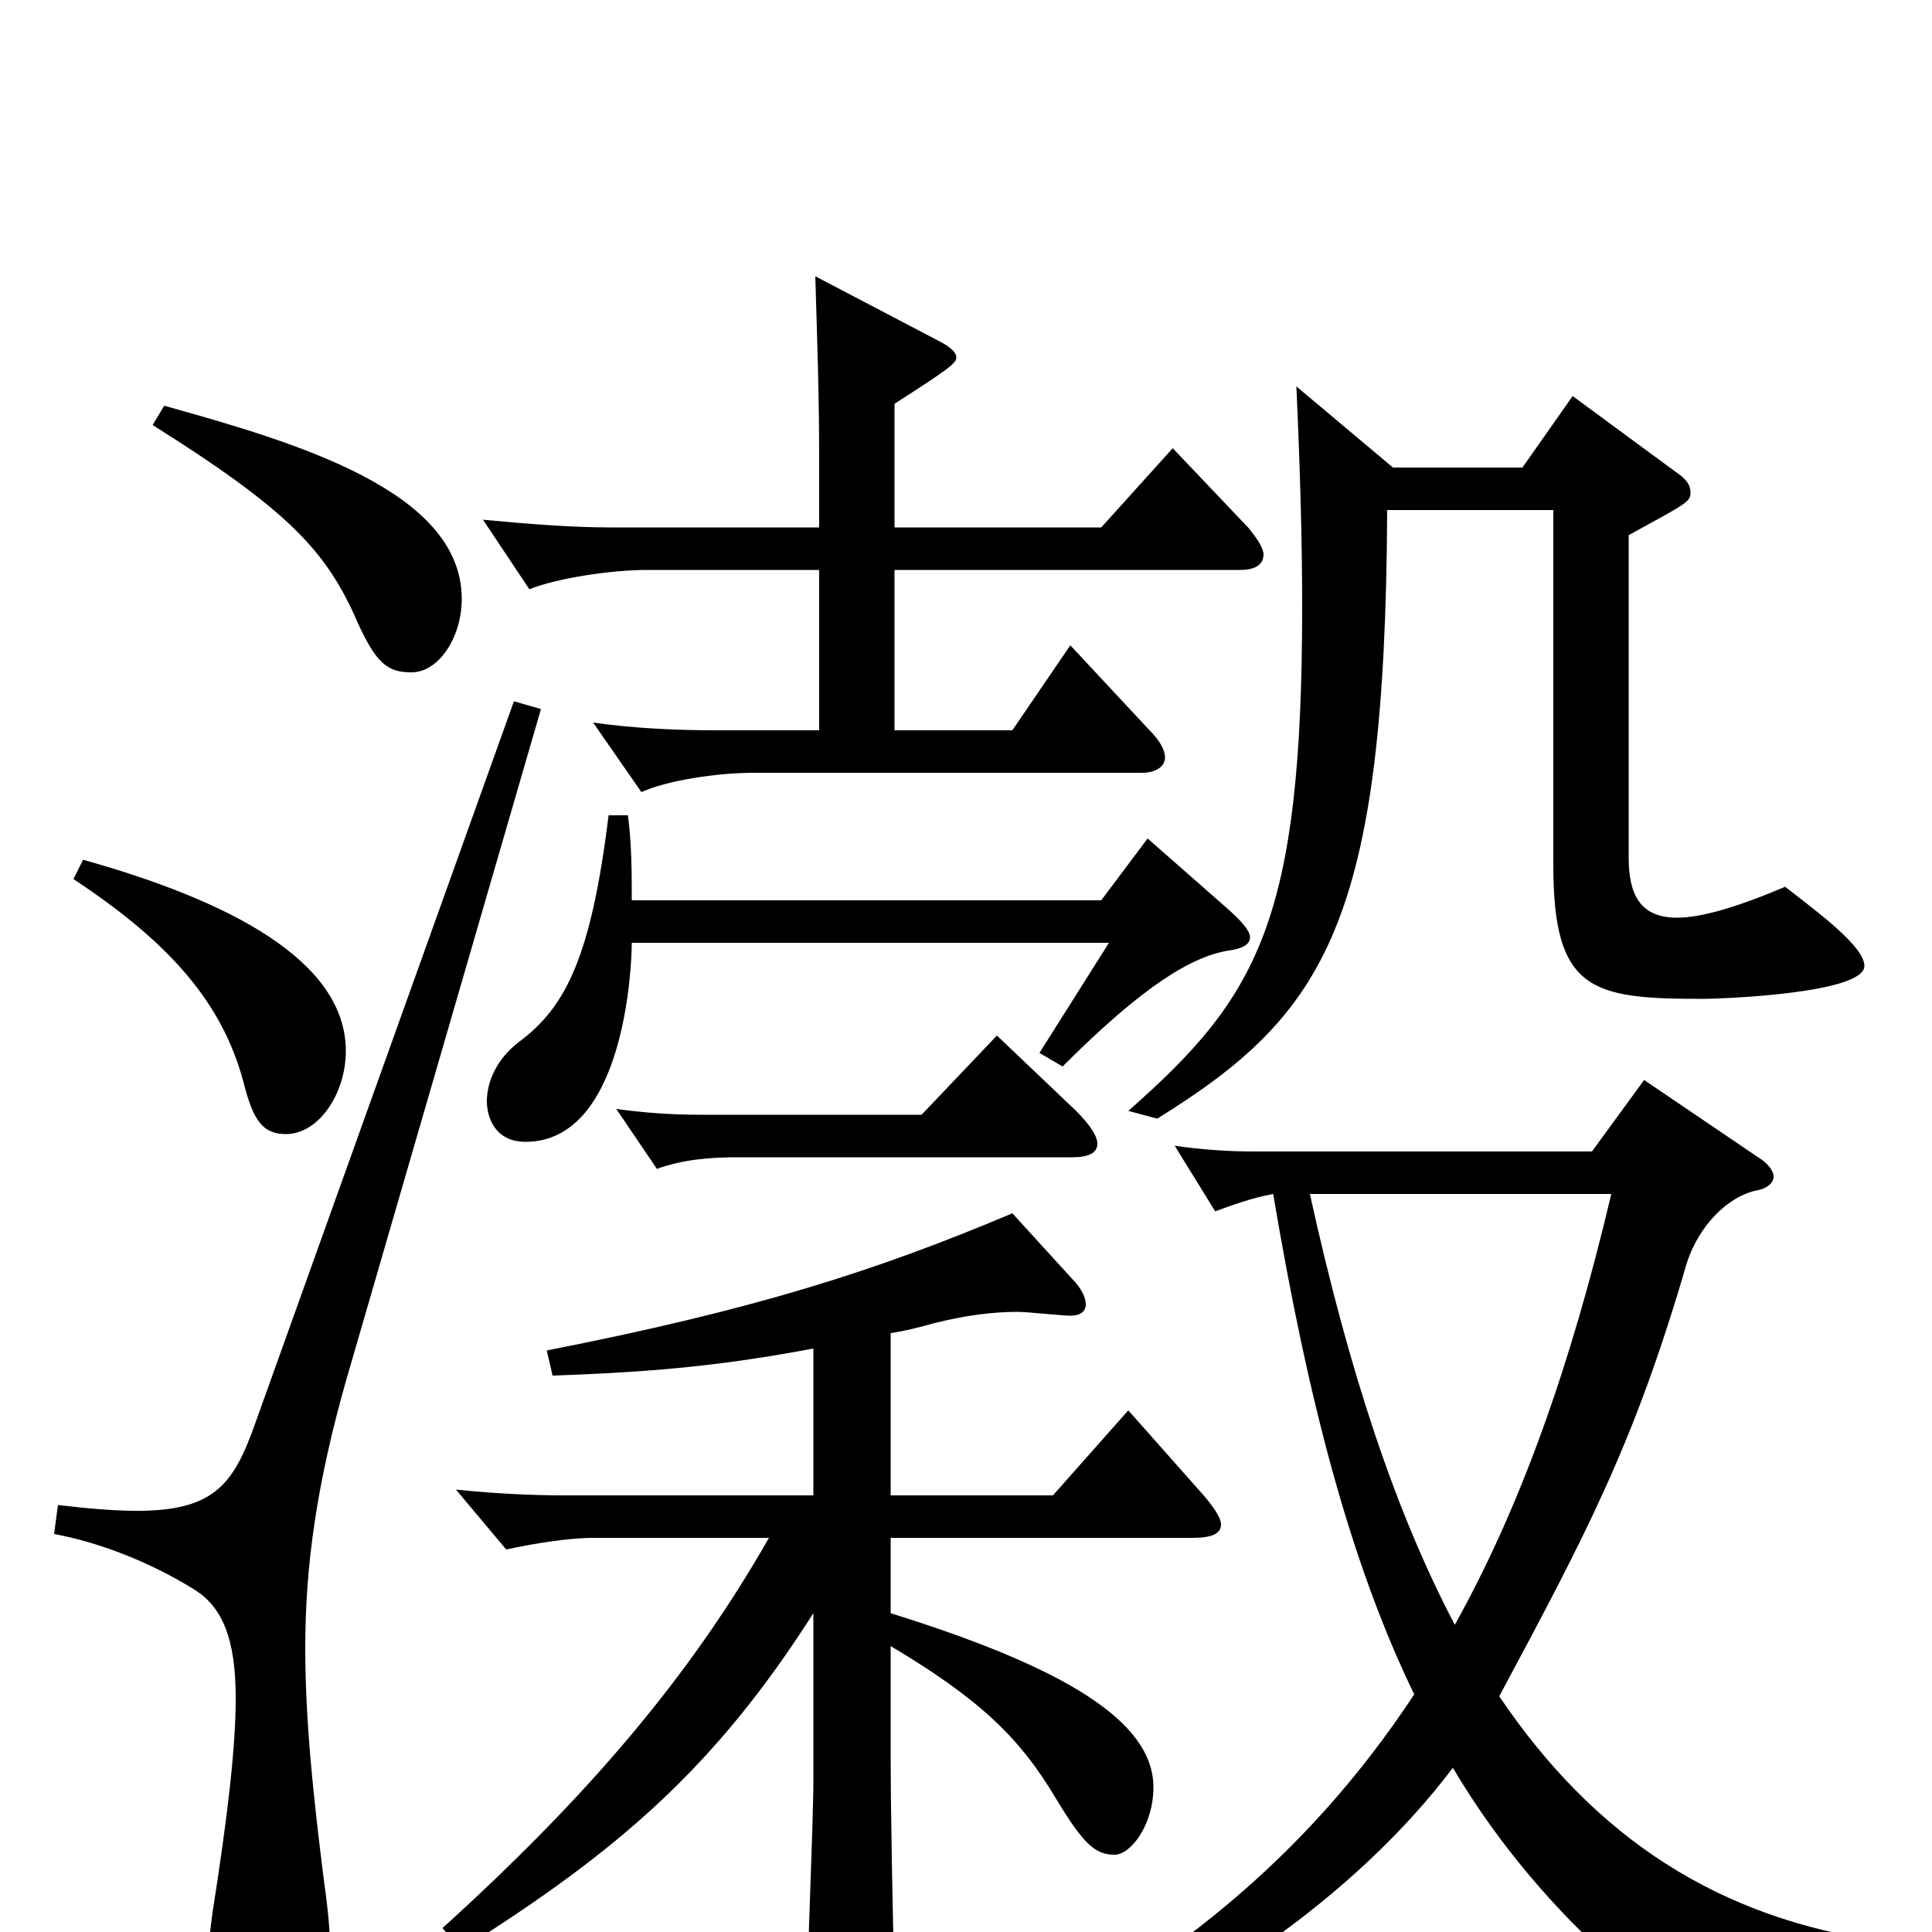 <svg xmlns="http://www.w3.org/2000/svg" viewBox="0 -1000 1000 1000">
	<path fill="#000000" d="M851 -441L824 -404H648C636 -404 621 -405 608 -407L629 -373C637 -376 648 -380 659 -382C677 -275 699 -191 732 -123C676 -38 603 20 511 65L516 78C619 41 703 -20 752 -85C801 -2 873 49 887 49C891 49 894 47 897 43C913 26 931 19 973 19L975 5C890 -7 826 -48 776 -122C821 -206 846 -253 873 -346C879 -365 894 -381 910 -384C915 -385 918 -388 918 -391C918 -394 915 -398 910 -401ZM834 -382C813 -293 787 -220 753 -159C722 -218 698 -291 678 -382ZM516 -464L477 -423H364C347 -423 334 -424 319 -426L340 -395C354 -400 368 -401 382 -401H555C563 -401 568 -403 568 -408C568 -412 564 -418 557 -425ZM315 -578C306 -505 293 -479 269 -461C257 -452 252 -440 252 -430C252 -422 256 -409 272 -409C323 -409 327 -499 327 -512H574L538 -455L550 -448C592 -490 617 -505 636 -508C643 -509 647 -511 647 -515C647 -518 643 -523 635 -530L594 -566L570 -534H327C327 -548 327 -563 325 -578ZM266 -637L132 -263C121 -232 111 -218 71 -218C60 -218 47 -219 30 -221L28 -206C50 -202 77 -192 101 -177C115 -168 122 -152 122 -121C122 -96 118 -61 110 -10C108 5 107 17 107 27C107 61 118 73 136 73C156 73 171 57 171 13C171 2 170 -10 168 -24C162 -71 158 -110 158 -147C158 -190 164 -232 179 -285L280 -633ZM38 -545C88 -512 115 -481 126 -440C131 -420 136 -413 148 -413C165 -413 179 -434 179 -456C179 -503 118 -534 43 -555ZM79 -780C149 -736 169 -715 185 -678C195 -656 201 -652 213 -652C227 -652 239 -670 239 -690C239 -746 153 -771 85 -790ZM421 -226H291C275 -226 255 -227 236 -229L262 -198C276 -201 294 -204 307 -204H398C357 -132 304 -70 229 -2L239 9C320 -42 370 -85 421 -165V-78C421 -57 417 37 417 56C417 66 418 70 424 70C428 70 434 68 443 64C461 56 463 50 463 30C462 -15 461 -58 461 -96V-148C508 -120 528 -100 546 -70C561 -45 567 -40 577 -40C585 -40 597 -55 597 -75C597 -109 551 -137 461 -165V-204H617C627 -204 632 -206 632 -211C632 -214 629 -219 623 -226L584 -270L545 -226H461V-310C468 -311 476 -313 483 -315C499 -319 513 -321 527 -321C531 -321 550 -319 554 -319C559 -319 562 -321 562 -325C562 -328 560 -333 555 -338L524 -372C453 -342 390 -322 283 -301L286 -288C344 -290 378 -294 421 -302ZM671 -800C673 -756 674 -719 674 -686C674 -523 651 -484 584 -425L599 -421C686 -475 717 -522 718 -736H804V-552C804 -487 824 -483 881 -483C893 -483 965 -486 965 -500C965 -510 942 -527 924 -541C898 -530 880 -525 868 -525C849 -525 843 -537 843 -556V-723C872 -739 875 -740 875 -745C875 -749 873 -752 867 -756L814 -795L788 -758H721ZM642 -705C650 -705 654 -708 654 -713C654 -716 651 -721 646 -727L607 -768L570 -727H463V-791C491 -809 495 -812 495 -815C495 -818 491 -821 485 -824L422 -857C423 -822 424 -798 424 -759V-727H316C295 -727 271 -729 250 -731L274 -695C289 -701 317 -705 335 -705H424V-622H371C350 -622 328 -623 307 -626L332 -590C345 -596 371 -600 390 -600H591C598 -600 603 -603 603 -608C603 -612 600 -617 595 -622L554 -666L524 -622H463V-705Z"/>
</svg>